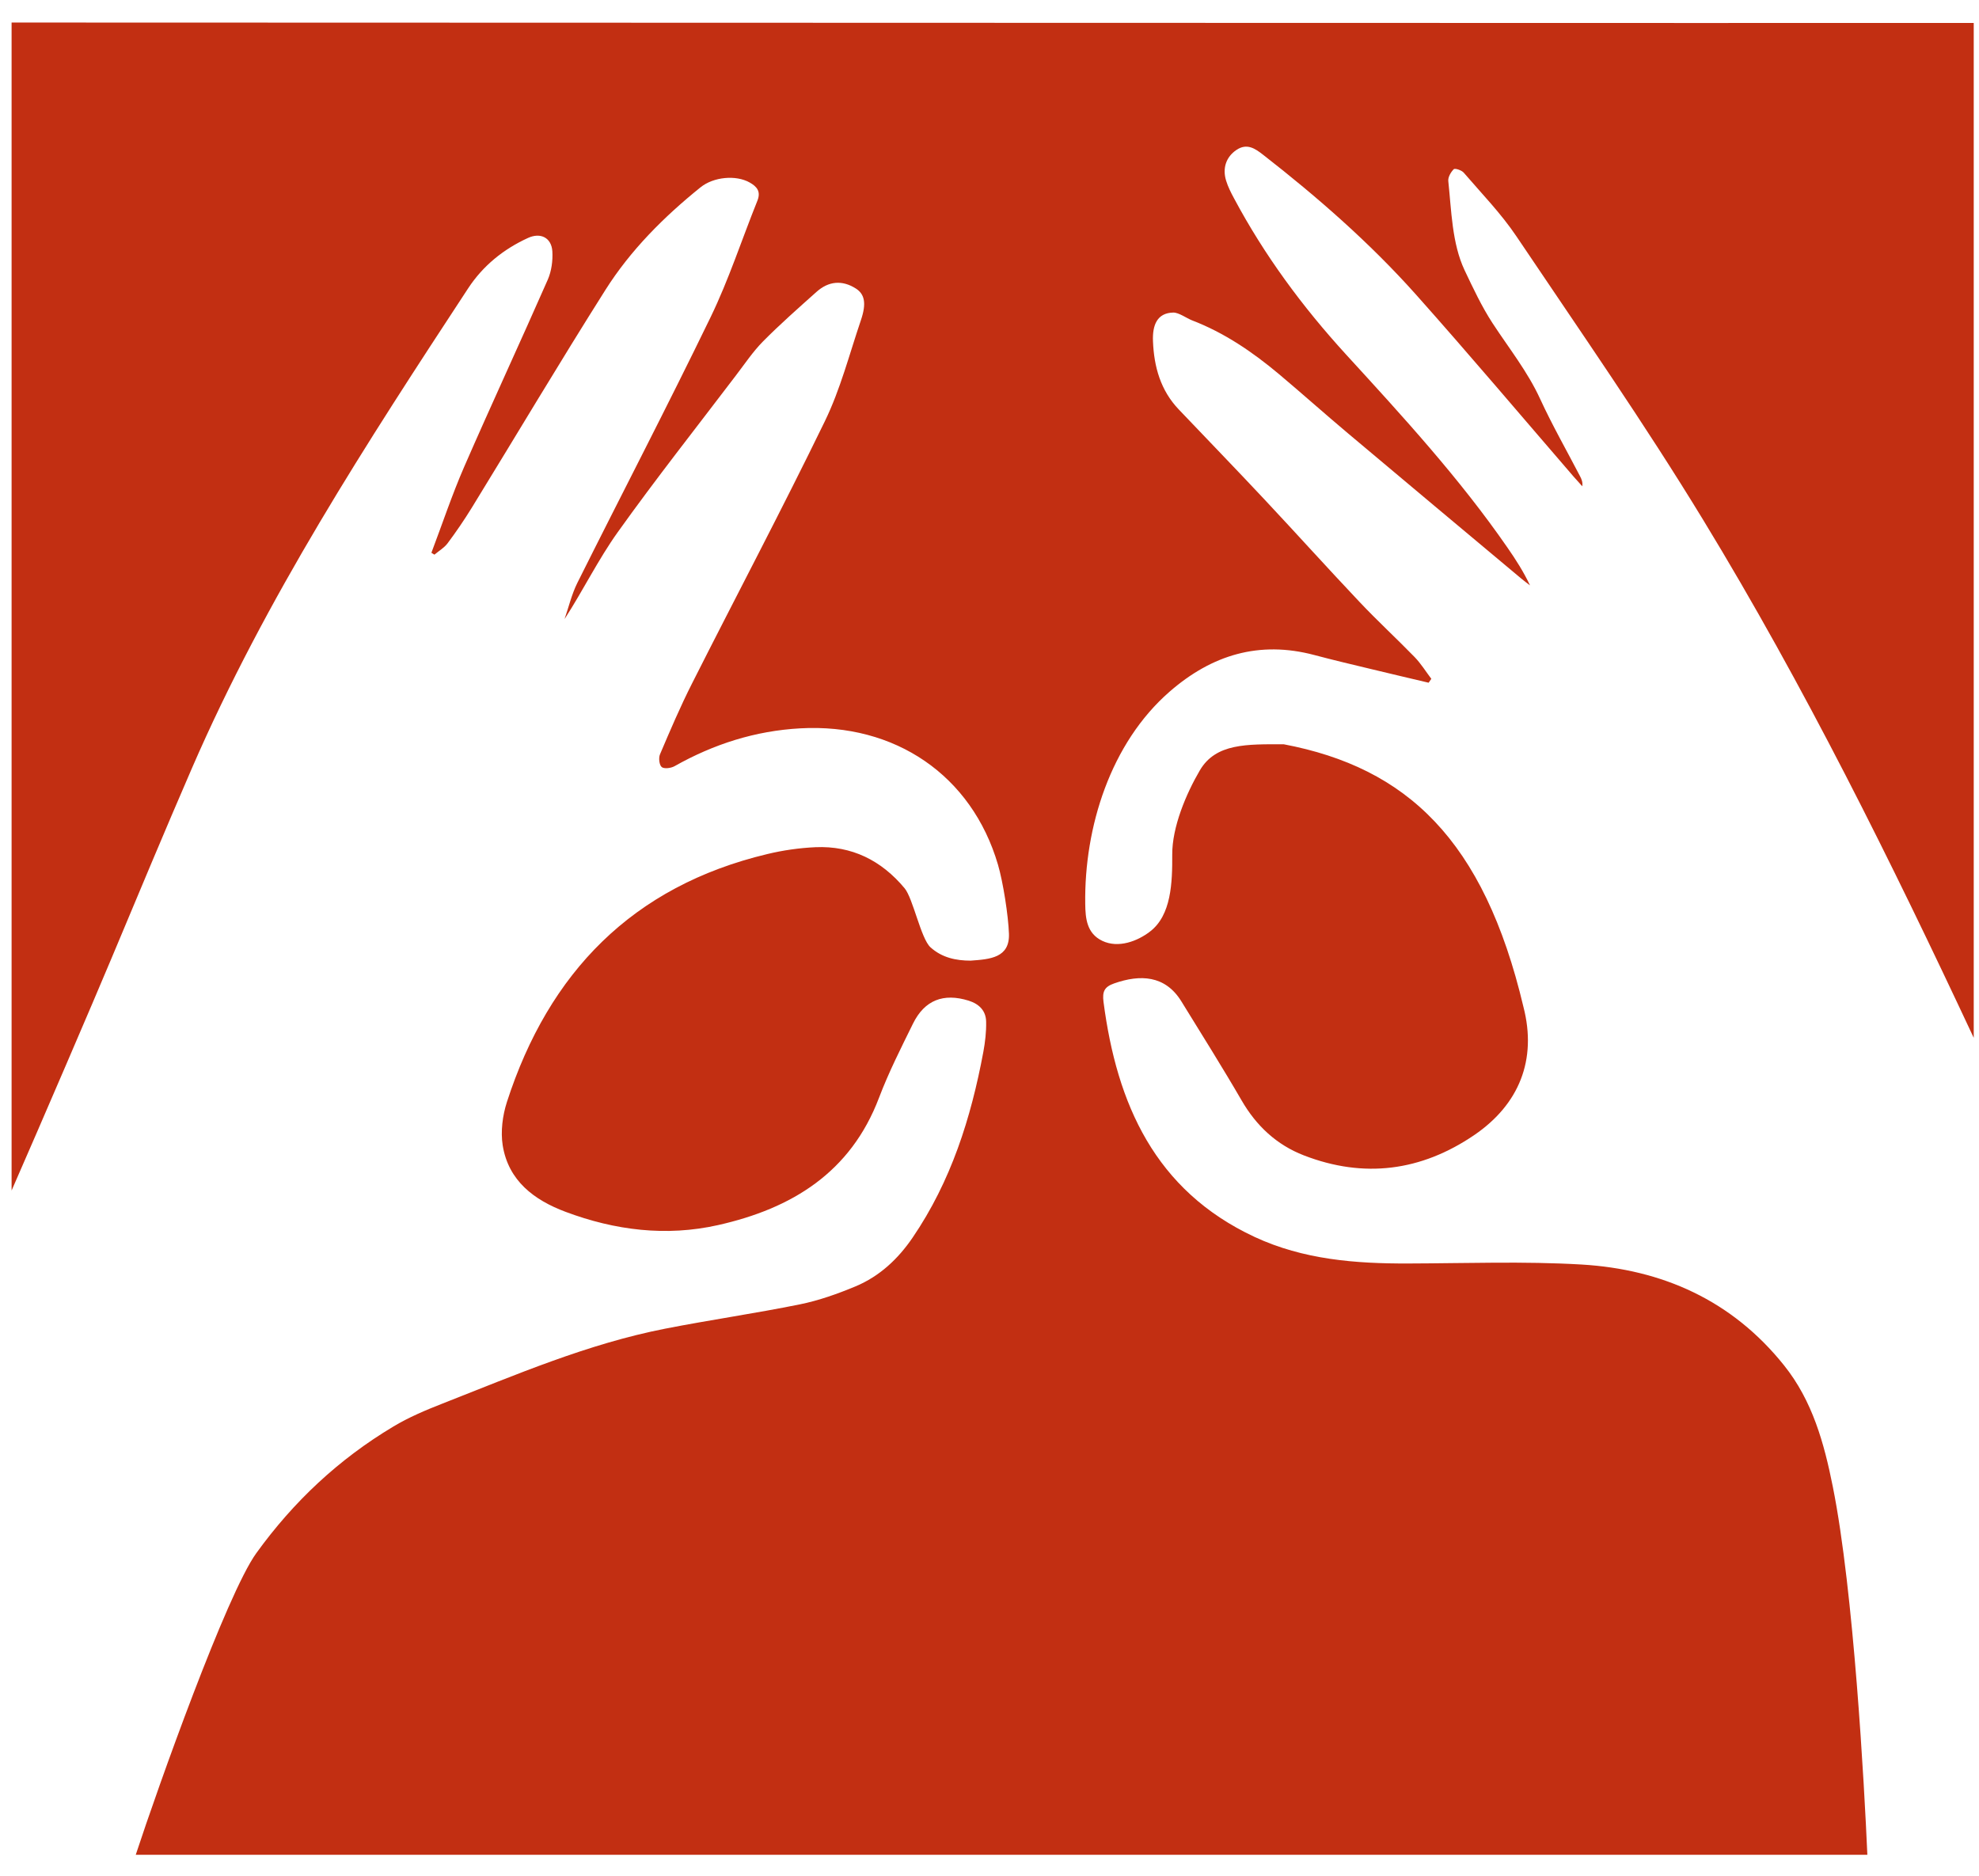 <svg width="77" height="73" viewBox="0 0 77 73" fill="none" xmlns="http://www.w3.org/2000/svg">
<path d="M56.563 6.584C56.449 6.698 56.335 6.896 56.351 7.046C56.474 8.19 56.492 9.466 56.984 10.512C57.317 11.214 57.649 11.923 58.071 12.572C58.717 13.56 59.435 14.455 59.926 15.525C60.397 16.549 60.959 17.532 61.48 18.536C61.536 18.645 61.587 18.759 61.565 18.922C61.456 18.799 61.342 18.676 61.233 18.552C59.188 16.183 57.169 13.792 55.089 11.457C53.293 9.446 51.268 7.675 49.143 6.02C48.831 5.777 48.516 5.561 48.11 5.833C47.713 6.1 47.553 6.537 47.707 7.032C47.78 7.269 47.894 7.494 48.012 7.713C49.194 9.93 50.673 11.932 52.363 13.783C54.576 16.201 56.793 18.614 58.661 21.319C58.978 21.776 59.279 22.245 59.531 22.778C59.417 22.689 59.299 22.604 59.19 22.512C56.938 20.626 54.683 18.743 52.437 16.852C51.538 16.096 50.662 15.313 49.763 14.557C48.735 13.696 47.635 12.945 46.375 12.463C46.175 12.385 45.867 12.16 45.653 12.162C45.019 12.173 44.834 12.653 44.861 13.281C44.901 14.278 45.158 15.193 45.867 15.935C46.982 17.106 48.106 18.268 49.21 19.446C50.445 20.764 51.654 22.107 52.896 23.42C53.59 24.156 54.337 24.843 55.044 25.57C55.287 25.822 55.477 26.13 55.691 26.413C55.657 26.464 55.622 26.513 55.586 26.565C54.843 26.388 54.101 26.217 53.358 26.036C52.618 25.858 51.875 25.684 51.137 25.487C48.994 24.919 47.147 25.483 45.505 26.915C43.215 28.911 42.182 32.178 42.225 35.175C42.232 35.74 42.287 36.322 42.889 36.609C43.514 36.908 44.259 36.621 44.741 36.25C45.579 35.613 45.615 34.337 45.61 33.255C45.604 32.18 46.148 30.891 46.683 29.977C47.305 28.913 48.527 28.96 49.948 28.96C54.73 29.868 57.734 32.669 59.275 39.179C59.806 41.233 59.112 42.974 57.355 44.17C55.298 45.568 53.073 45.863 50.733 44.957C49.672 44.547 48.88 43.806 48.307 42.814C47.615 41.618 46.688 40.133 45.963 38.96C45.332 37.941 44.357 37.912 43.353 38.264C42.977 38.396 42.883 38.572 42.936 38.985C43.454 42.954 44.935 46.318 48.813 48.129C50.709 49.012 52.736 49.17 54.792 49.163C57.04 49.157 59.293 49.072 61.532 49.203C64.681 49.389 67.391 50.599 69.411 53.122C70.522 54.507 70.975 56.159 71.313 57.852C72.127 61.904 72.54 69.518 72.656 72.17H5.282C6.158 69.501 8.816 62.041 9.969 60.439C11.419 58.428 13.183 56.775 15.304 55.508C15.904 55.147 16.562 54.87 17.215 54.614C20.057 53.499 22.869 52.288 25.882 51.699C27.624 51.358 29.383 51.106 31.123 50.753C31.866 50.602 32.593 50.343 33.293 50.051C34.221 49.661 34.939 48.992 35.508 48.157C37.002 45.967 37.78 43.505 38.26 40.932C38.331 40.546 38.378 40.147 38.369 39.754C38.362 39.33 38.099 39.065 37.689 38.936C36.712 38.632 35.976 38.911 35.523 39.83C35.057 40.776 34.578 41.723 34.203 42.709C33.099 45.626 30.806 47.025 27.938 47.669C25.92 48.122 23.93 47.874 22.008 47.154C20.786 46.697 19.78 45.947 19.559 44.565C19.475 44.025 19.553 43.409 19.722 42.883C21.352 37.838 24.615 34.482 29.858 33.231C30.467 33.084 31.101 32.994 31.727 32.965C33.144 32.903 34.294 33.48 35.195 34.56C35.525 34.952 35.829 36.518 36.203 36.859C36.652 37.267 37.205 37.379 37.764 37.379C38.529 37.325 39.288 37.267 39.257 36.335C39.232 35.624 39.029 34.319 38.828 33.639C37.807 30.166 34.823 28.135 31.136 28.34C29.388 28.436 27.771 28.953 26.25 29.81C26.112 29.89 25.846 29.925 25.748 29.848C25.65 29.769 25.619 29.491 25.679 29.352C26.074 28.422 26.471 27.492 26.926 26.594C28.645 23.188 30.429 19.818 32.095 16.388C32.7 15.144 33.05 13.774 33.498 12.454C33.721 11.796 33.641 11.439 33.291 11.221C32.769 10.893 32.24 10.931 31.761 11.364C31.061 11.99 30.354 12.613 29.693 13.279C29.294 13.683 28.973 14.165 28.627 14.617C27.091 16.64 25.516 18.634 24.04 20.701C23.277 21.767 22.695 22.961 21.966 24.089C22.128 23.621 22.242 23.128 22.461 22.686C24.185 19.234 25.967 15.811 27.651 12.336C28.358 10.877 28.861 9.321 29.468 7.813C29.613 7.452 29.453 7.26 29.165 7.099C28.634 6.801 27.764 6.879 27.256 7.289C25.828 8.44 24.535 9.733 23.556 11.281C21.783 14.084 20.088 16.937 18.353 19.762C18.061 20.235 17.746 20.697 17.414 21.141C17.282 21.317 17.075 21.437 16.903 21.582C16.863 21.558 16.823 21.533 16.785 21.509C17.209 20.389 17.588 19.25 18.065 18.154C19.127 15.719 20.246 13.31 21.314 10.88C21.459 10.547 21.513 10.141 21.491 9.776C21.455 9.243 21.027 9.037 20.545 9.258C19.588 9.695 18.79 10.342 18.215 11.219C14.267 17.236 10.342 23.266 7.465 29.897C6.403 32.345 5.377 34.81 4.345 37.272C3.636 38.967 1.588 43.73 0.451 46.324V0.877C9.717 0.879 76.202 0.902 76.795 0.893V40.381C73.577 33.51 70.216 26.71 66.266 20.226C63.978 16.468 61.458 12.849 59.001 9.194C58.407 8.31 57.651 7.532 56.953 6.72C56.873 6.624 56.61 6.537 56.563 6.584Z" fill="#C22F12"/>
</svg>
